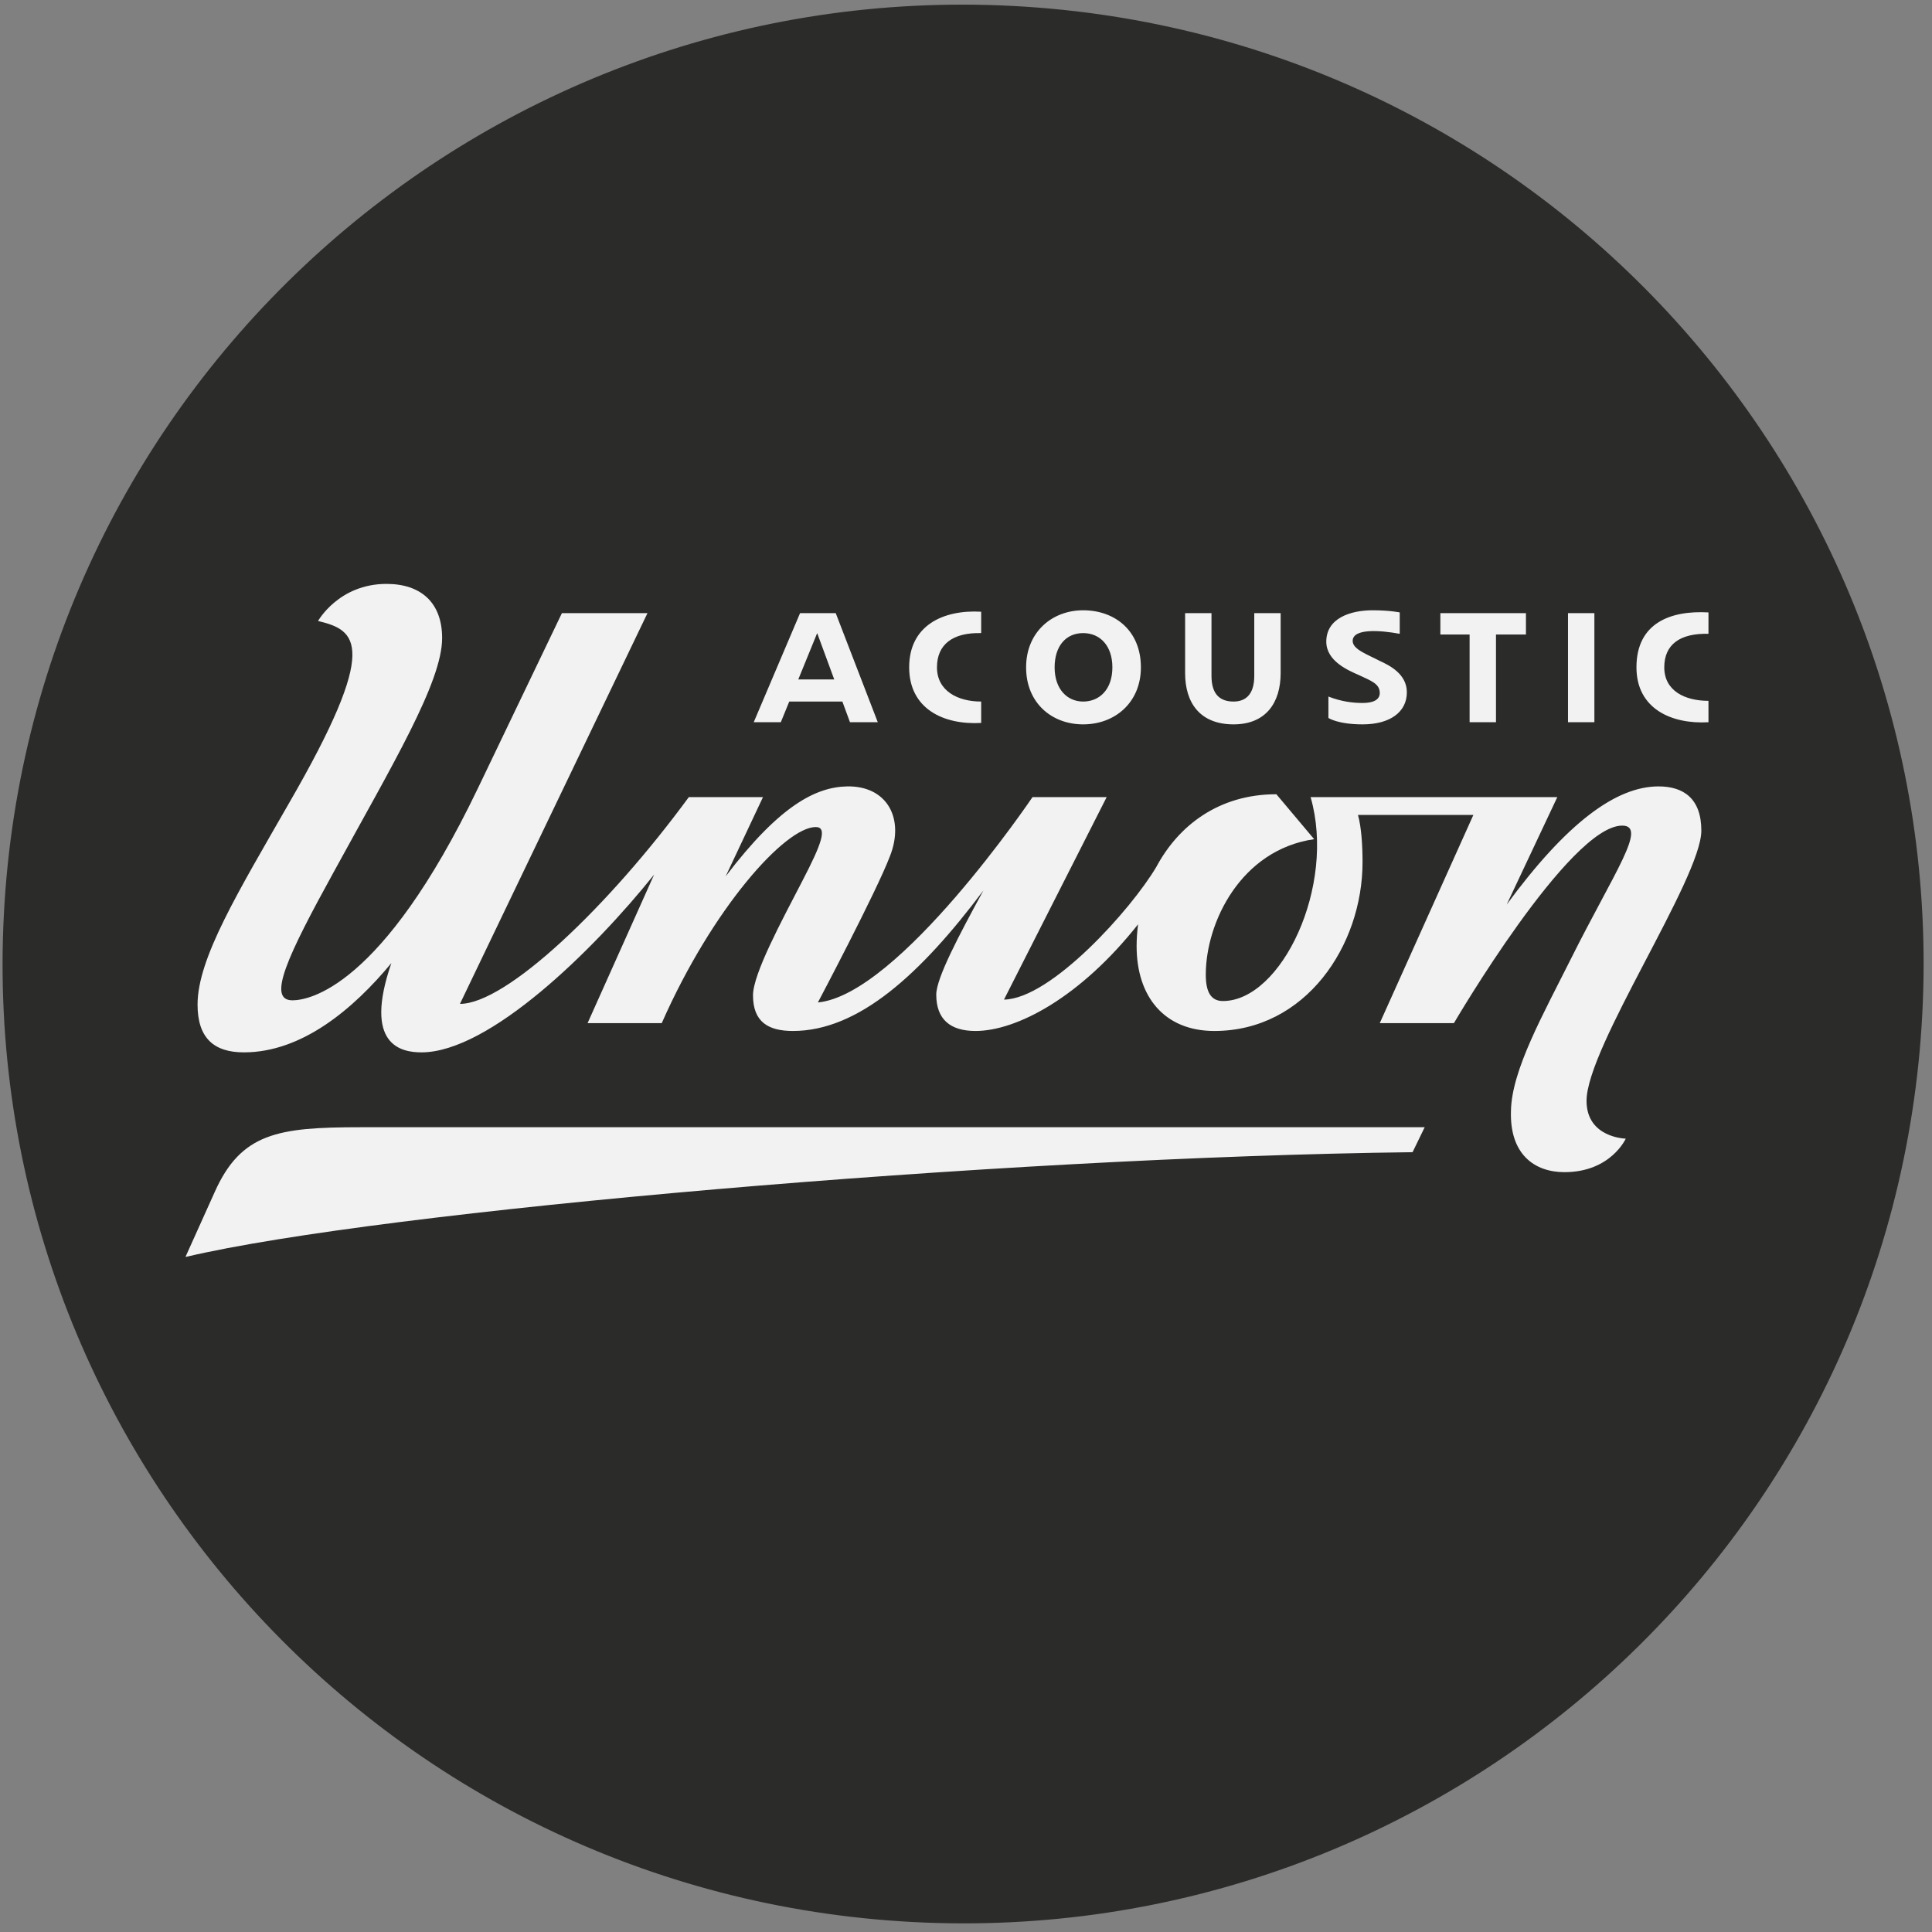 <?xml version="1.0" encoding="UTF-8"?>
<svg xmlns="http://www.w3.org/2000/svg" version="1.2" baseProfile="tiny" viewBox="70.3 10.6 379 379">
  <rect x="70.3" y="10.6" width="379" height="379" fill="#808080" stroke="none"/>
  <title>Acoustic Union</title>
  <g transform="matrix(1, 0, 0, 1, 38.756, -135.998)">
    <path class="fil0 str0" d="M 229.796 157.757 C 328.2 162.912 403.799 246.762 398.651 345.04 C 393.502 443.318 309.556 518.81 211.152 513.655 C 112.747 508.5 37.148 424.65 42.297 326.372 C 47.445 228.094 131.391 152.602 229.796 157.757 L 229.796 157.757 Z" fill="rgb(43, 43, 42)" stroke="rgb(43, 43, 42)" stroke-miterlimit="22.926" stroke-width="20px"/>
    <path class="fil2" d="M 273.537 288.697 C 279.831 288.697 282.769 284.5 282.769 278.626 L 282.769 266.876 L 277.594 266.876 L 277.594 279.186 C 277.594 282.962 275.776 284.221 273.537 284.221 C 271.02 284.221 269.202 282.962 269.202 279.186 L 269.202 266.876 L 264.026 266.876 L 264.026 278.626 C 264.026 284.5 266.963 288.697 273.537 288.697 Z M 339.138 266.876 L 344.314 266.876 L 344.314 288.278 L 339.138 288.278 L 339.138 266.876 Z M 319.836 288.278 L 325.011 288.278 L 325.011 271.073 L 330.887 271.073 L 330.887 266.876 L 314.101 266.876 L 314.101 271.073 L 319.836 271.073 L 319.836 288.278 Z M 298.155 279.045 C 300.534 280.165 302.212 280.724 302.212 282.543 C 302.212 283.941 300.813 284.5 298.855 284.5 C 296.897 284.5 294.658 284.221 292.14 283.242 L 292.14 287.439 C 292.14 287.439 293.959 288.697 298.855 288.697 C 304.17 288.697 307.527 286.319 307.527 282.403 C 307.527 278.766 304.03 277.088 302.212 276.248 C 299.834 274.989 296.897 274.01 296.897 272.332 C 296.897 269.814 302.352 270.233 306.129 270.933 L 306.129 266.736 C 306.129 266.736 304.17 266.317 300.812 266.317 C 296.477 266.317 291.722 267.856 291.722 272.472 C 291.722 276.248 295.917 278.067 298.155 279.045 Z M 244.023 270.793 C 247.38 270.793 249.759 273.311 249.759 277.508 C 249.759 281.843 247.241 284.221 244.023 284.221 C 240.947 284.221 238.429 281.843 238.429 277.508 C 238.429 273.311 240.666 270.793 244.023 270.793 Z M 244.023 288.697 C 250.318 288.697 255.354 284.361 255.354 277.508 C 255.354 270.373 250.318 266.317 244.023 266.317 C 237.869 266.317 232.834 270.653 232.834 277.508 C 232.834 284.5 237.869 288.697 244.023 288.697 Z M 224.021 288.417 L 224.021 284.221 C 219.406 284.221 215.349 282.123 215.349 277.508 C 215.349 273.03 218.426 270.653 224.021 270.793 L 224.021 266.597 C 216.608 266.177 209.895 269.255 209.895 277.508 C 209.895 285.62 216.608 288.837 224.021 288.417 L 224.021 288.417 Z M 356.903 300.866 C 348.61 300.866 338.953 307.93 327.117 324.036 L 337.041 302.965 L 288.644 302.965 C 293.679 320.449 282.909 342.969 271.439 342.969 C 269.062 342.969 268.082 341.15 268.082 337.793 C 268.082 327.582 274.936 313.315 289.342 311.218 L 281.93 302.405 C 270.62 302.405 262.719 308.561 258.395 316.634 C 253.461 324.991 237.704 342.554 228.497 342.689 L 248.64 302.965 L 234.092 302.965 C 234.092 302.965 207.936 341.71 191.99 343.249 C 191.99 343.249 203.46 321.567 206.118 314.574 C 209.055 307.16 205.558 300.726 197.725 300.866 C 191.551 301 184.472 304.619 173.899 318.507 L 181.22 302.965 L 166.672 302.965 C 150.867 324.505 130.865 343.528 121.772 343.528 L 158.56 266.876 L 141.775 266.876 L 125.269 301.286 C 106.386 340.591 91.979 342.829 88.902 342.829 C 83.866 342.829 87.923 334.156 97.015 317.651 C 108.485 296.67 118.276 280.445 118.276 271.772 C 118.276 264.779 114.079 261.142 107.365 261.142 C 97.993 261.142 93.938 268.415 93.938 268.415 C 101.491 270.233 106.246 273.03 88.202 304.223 C 78.272 321.567 70.299 334.576 70.299 343.668 C 70.298 350.242 73.516 353.04 79.391 353.04 C 90.793 353.04 100.86 344.529 108.318 335.529 C 102.774 351.608 110.194 353.04 114.22 353.04 C 127.527 353.04 147.972 333.013 159.863 318.167 L 146.81 347.305 L 161.358 347.305 C 171.289 324.785 185.556 308.839 191.57 308.839 C 193.949 308.839 192.689 312.196 188.913 319.469 C 184.856 327.303 179.261 337.653 179.261 341.85 C 179.261 347.025 182.199 348.844 187.094 348.844 C 199.953 348.844 212.143 337.696 224.46 321.28 C 219.65 330.096 215.209 338.493 215.209 341.71 C 215.209 346.606 218.007 348.844 222.902 348.844 C 230.987 348.844 243.456 342.256 254.802 327.917 C 254.613 329.348 254.514 330.781 254.514 332.199 C 254.514 342.13 259.969 348.844 269.761 348.844 C 287.664 348.844 298.834 332.086 298.834 315.721 C 298.834 312.53 298.616 308.892 297.938 306.461 L 320.577 306.461 L 302.212 347.305 L 316.759 347.305 C 316.759 347.305 339.418 308.559 349.77 308.559 C 354.805 308.559 348.231 317.651 339.698 334.716 C 334.243 345.626 328.088 356.537 327.948 364.51 C 327.669 373.041 332.565 376.539 338.44 376.539 C 347.531 376.539 350.469 369.964 350.469 369.964 C 350.469 369.964 342.775 369.825 342.775 362.551 C 342.775 352.061 365.295 318.91 365.295 309.539 C 365.295 303.244 361.798 300.866 356.903 300.866 L 356.903 300.866 Z M 366.693 270.933 L 366.694 266.736 C 359.421 266.317 352.567 268.695 352.567 277.508 C 352.567 285.62 359.421 288.697 366.694 288.278 L 366.693 284.081 C 362.078 284.081 358.023 282.123 358.023 277.508 C 358.023 273.03 361.099 270.793 366.693 270.933 Z M 191.85 270.793 L 195.196 279.885 L 188.141 279.885 L 191.85 270.793 L 191.85 270.793 Z M 186.372 284.221 L 196.792 284.221 L 198.285 288.278 L 203.739 288.278 L 195.488 266.876 L 188.493 266.876 L 179.401 288.278 L 184.716 288.278 L 186.372 284.221 L 186.372 284.221 Z M 73.655 380.456 L 67.963 393.089 L 67.963 393.141 L 68.105 393.141 C 106.075 384.198 226.948 373.599 308.645 372.623 L 311.024 367.727 L 102.191 367.727 C 86.105 367.727 78.831 368.846 73.655 380.456 Z" fill="rgb(242, 242, 242)" fill-rule="nonzero"/>
  </g>
</svg>